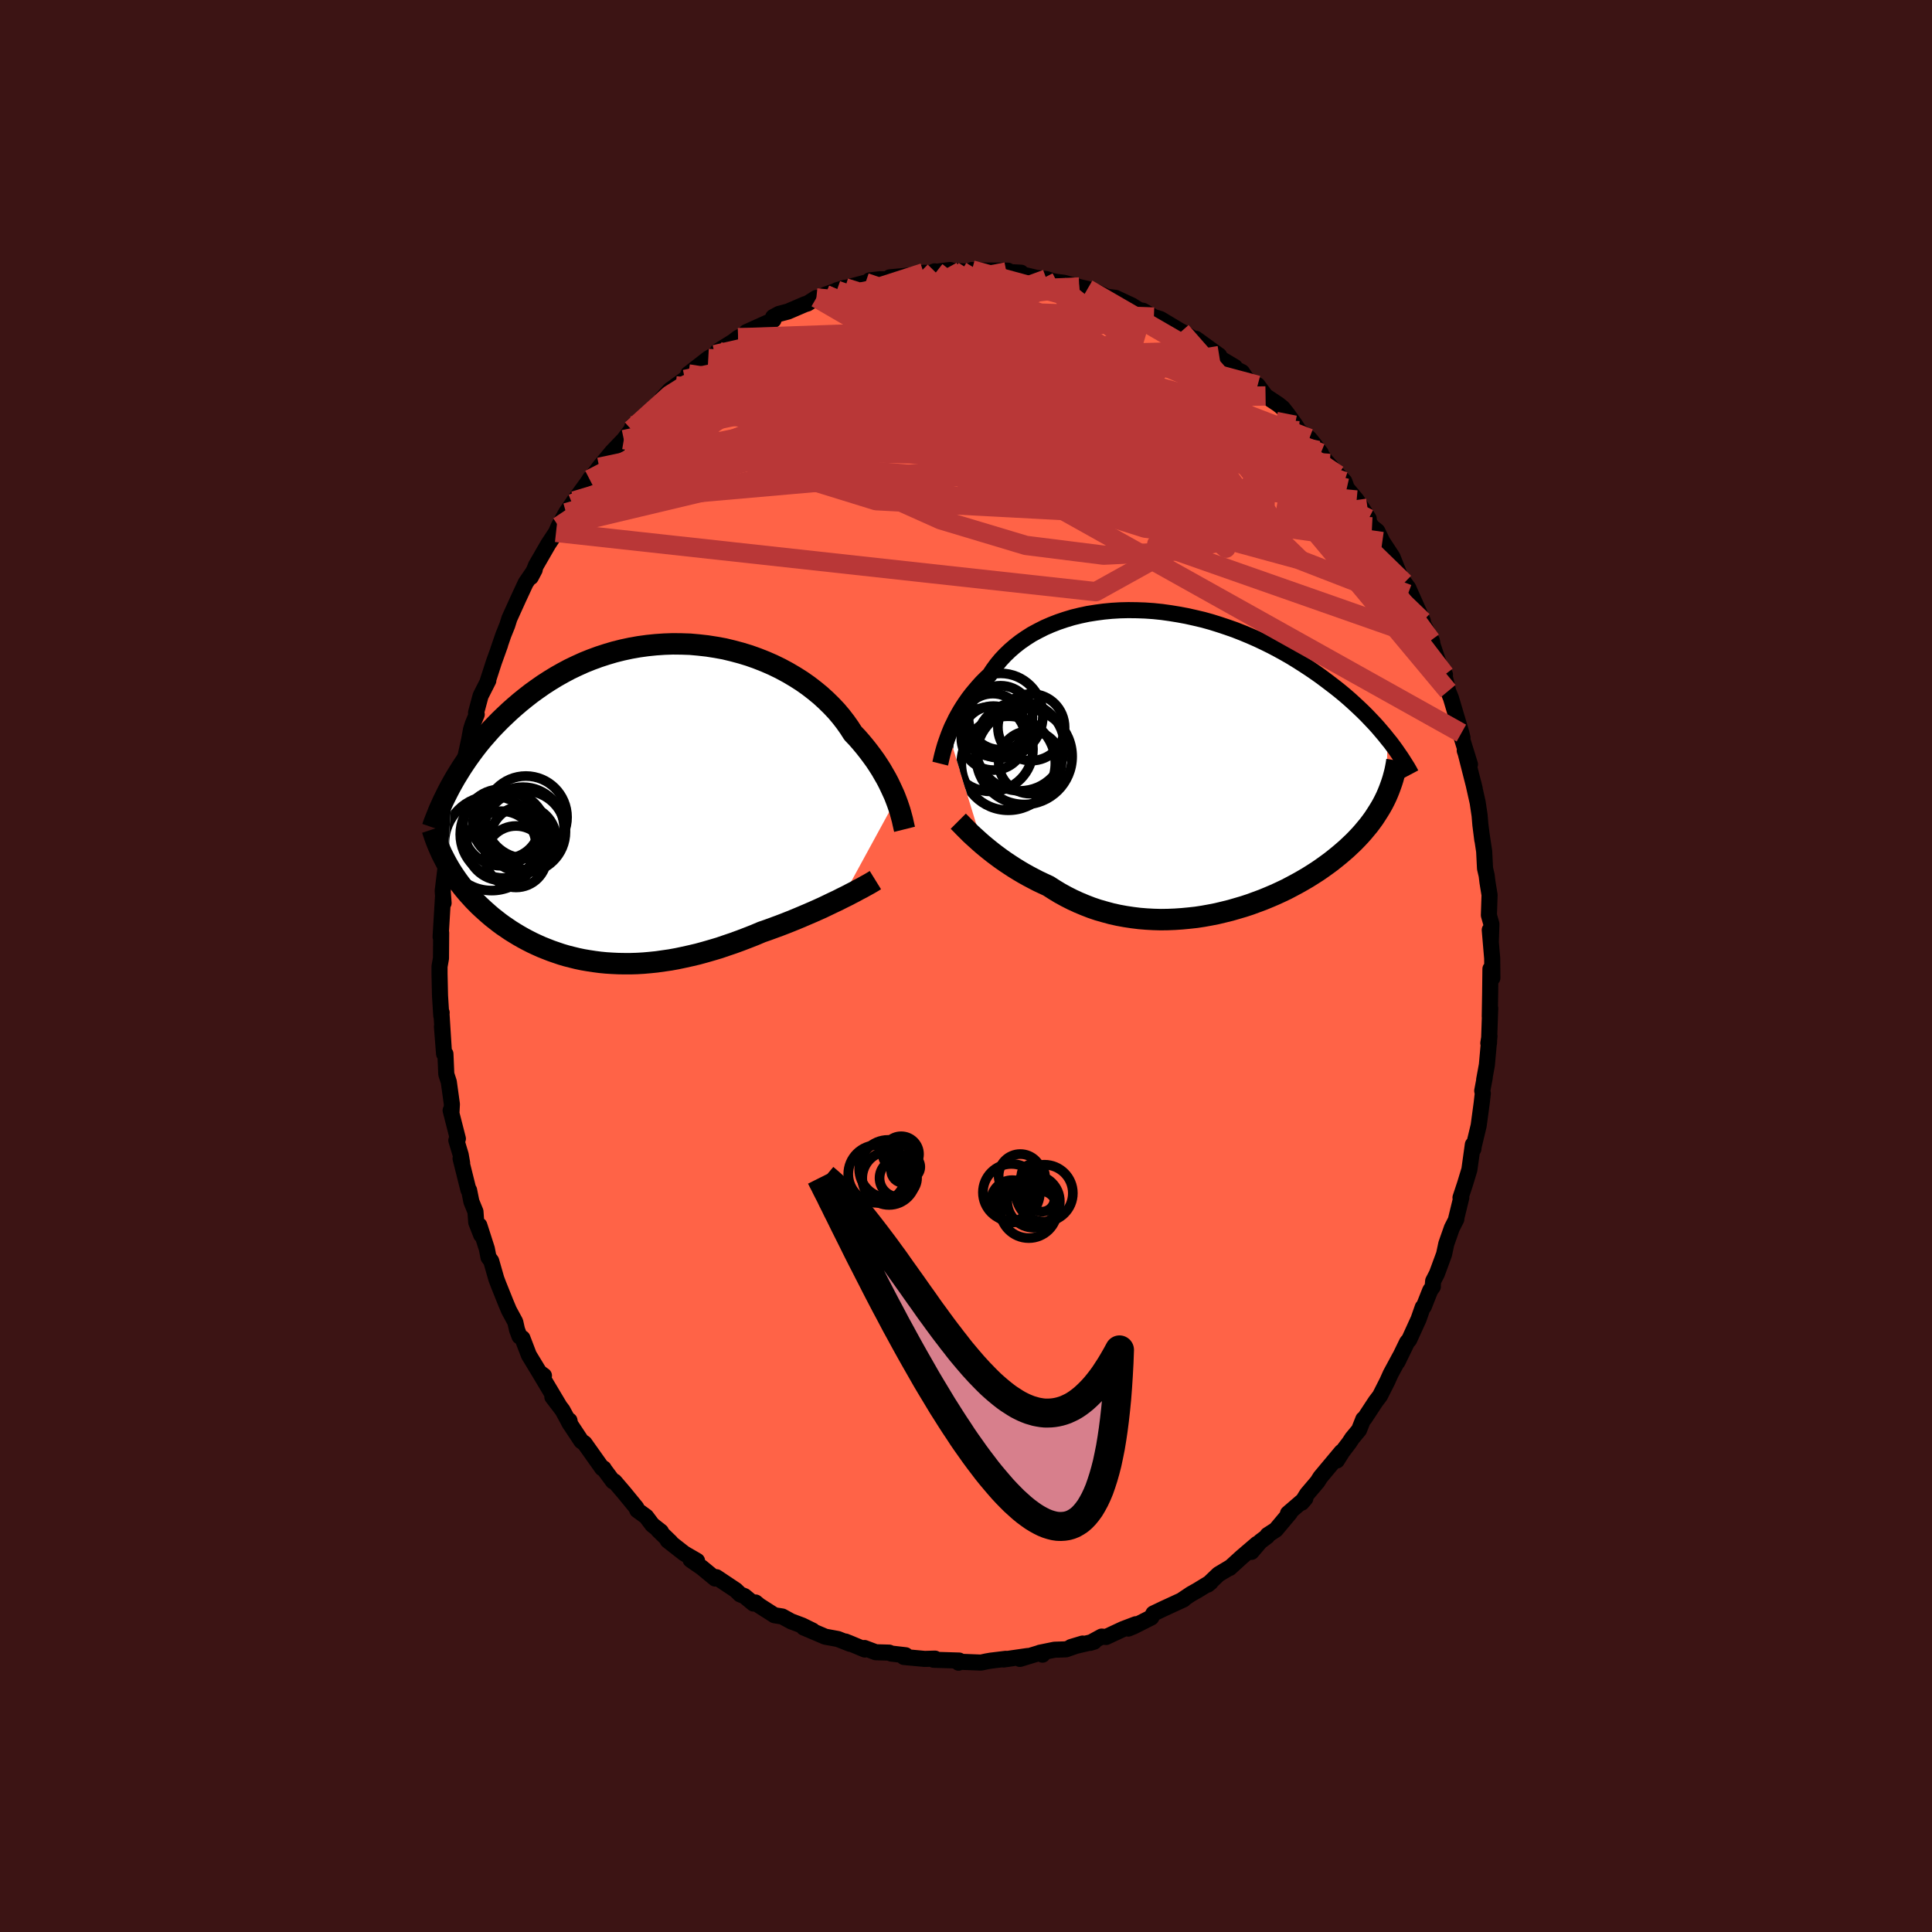 
  <svg viewBox="-100 -100 200 200" xmlns="http://www.w3.org/2000/svg" width="500" height="500" id="face-svg">
    <defs>
      <clipPath id="leftEyeClipPath">
        <polyline points="26.72,-0.34 26.56,-0.75 26.37,-1.17 26.17,-1.6 25.96,-2.04 25.72,-2.5 25.46,-2.95 25.19,-3.42 24.89,-3.89 24.58,-4.36 24.24,-4.83 23.88,-5.31 23.51,-5.78 23.11,-6.26 22.7,-6.73 22.26,-7.19 21.89,-7.77 21.48,-8.35 21.04,-8.92 20.56,-9.49 20.04,-10.04 19.49,-10.58 18.91,-11.11 18.29,-11.62 17.64,-12.12 16.97,-12.59 16.26,-13.04 15.53,-13.47 14.77,-13.88 13.99,-14.26 13.19,-14.61 12.38,-14.93 11.54,-15.23 10.69,-15.49 9.83,-15.72 8.96,-15.93 8.08,-16.09 7.19,-16.23 6.3,-16.33 5.41,-16.41 4.52,-16.44 3.62,-16.45 2.74,-16.42 1.86,-16.36 0.98,-16.27 0.11,-16.15 -0.74,-16 -1.58,-15.82 -2.42,-15.61 -3.23,-15.37 -4.03,-15.11 -4.82,-14.82 -5.59,-14.51 -6.34,-14.17 -7.07,-13.82 -7.78,-13.44 -8.47,-13.05 -9.14,-12.64 -9.79,-12.22 -10.42,-11.78 -11.03,-11.34 -11.62,-10.88 -12.19,-10.42 -12.74,-9.95 -13.27,-9.48 -13.78,-9 -14.27,-8.53 -14.75,-8.04 -15.21,-7.56 -15.65,-7.06 -16.08,-6.57 -16.49,-6.07 -16.88,-5.57 -17.25,-5.07 -17.61,-4.57 -17.95,-4.07 -18.28,-3.57 -18.59,-3.07 -18.89,-2.58 -19.17,-2.09 -19.75,6.34 -19.55,6.69 -19.34,7.04 -19.12,7.38 -18.89,7.72 -18.66,8.05 -18.41,8.39 -18.16,8.72 -17.89,9.05 -17.62,9.37 -17.33,9.69 -17.04,10.01 -16.74,10.32 -16.43,10.63 -16.11,10.93 -15.78,11.23 -15.44,11.53 -15.09,11.83 -14.72,12.12 -14.35,12.41 -13.97,12.69 -13.57,12.96 -13.16,13.24 -12.74,13.5 -12.31,13.76 -11.87,14.01 -11.42,14.25 -10.95,14.49 -10.48,14.71 -9.99,14.93 -9.49,15.13 -8.98,15.33 -8.46,15.51 -7.93,15.69 -7.39,15.85 -6.84,15.99 -6.27,16.13 -5.7,16.25 -5.11,16.35 -4.52,16.44 -3.91,16.52 -3.29,16.58 -2.67,16.62 -2.03,16.65 -1.39,16.66 -0.73,16.66 -0.07,16.64 0.6,16.6 1.28,16.54 1.96,16.47 2.66,16.37 3.36,16.27 4.07,16.14 4.78,15.99 5.5,15.83 6.22,15.66 6.95,15.46 7.68,15.25 8.42,15.03 9.15,14.78 9.89,14.53 10.63,14.26 11.36,13.98 12.1,13.69 12.83,13.38 13.44,13.17 14.04,12.95 14.64,12.73 15.24,12.5 15.82,12.27 16.41,12.03 16.98,11.79 17.54,11.55 18.1,11.31 18.64,11.07 19.17,10.83 19.69,10.58 20.19,10.34 20.68,10.11 21.15,9.87" />
      </clipPath>
      <clipPath id="rightEyeClipPath">
        <polyline points="-24.47,-2.9 -24.31,-3.3 -24.14,-3.7 -23.94,-4.1 -23.74,-4.52 -23.51,-4.94 -23.27,-5.36 -23.01,-5.78 -22.73,-6.2 -22.43,-6.63 -22.11,-7.05 -21.77,-7.46 -21.42,-7.87 -21.05,-8.28 -20.65,-8.68 -20.24,-9.07 -19.89,-9.6 -19.51,-10.12 -19.09,-10.63 -18.63,-11.12 -18.14,-11.59 -17.62,-12.04 -17.07,-12.47 -16.49,-12.87 -15.88,-13.26 -15.23,-13.61 -14.56,-13.95 -13.87,-14.25 -13.15,-14.53 -12.41,-14.78 -11.65,-15.01 -10.87,-15.2 -10.07,-15.37 -9.25,-15.5 -8.43,-15.61 -7.59,-15.69 -6.74,-15.74 -5.89,-15.76 -5.02,-15.75 -4.16,-15.72 -3.29,-15.66 -2.42,-15.57 -1.56,-15.45 -0.7,-15.31 0.16,-15.15 1.01,-14.96 1.86,-14.76 2.69,-14.53 3.52,-14.27 4.33,-14 5.13,-13.72 5.92,-13.41 6.69,-13.09 7.44,-12.76 8.18,-12.41 8.91,-12.05 9.61,-11.68 10.3,-11.3 10.96,-10.92 11.61,-10.52 12.24,-10.12 12.85,-9.72 13.44,-9.32 14.02,-8.91 14.57,-8.5 15.11,-8.09 15.63,-7.69 16.14,-7.28 16.63,-6.87 17.1,-6.46 17.55,-6.05 17.99,-5.64 18.42,-5.23 18.83,-4.82 19.22,-4.41 19.6,-4.01 19.96,-3.61 20.3,-3.21 20.64,-2.81 20.95,-2.42 20.81,3.57 20.63,3.94 20.44,4.31 20.23,4.68 20.01,5.04 19.78,5.4 19.54,5.77 19.28,6.13 19.01,6.49 18.72,6.84 18.42,7.2 18.11,7.55 17.78,7.9 17.44,8.25 17.08,8.59 16.72,8.93 16.33,9.27 15.93,9.61 15.51,9.95 15.08,10.29 14.63,10.62 14.17,10.95 13.69,11.28 13.19,11.6 12.68,11.92 12.15,12.23 11.6,12.54 11.04,12.84 10.47,13.14 9.88,13.42 9.27,13.7 8.66,13.96 8.03,14.22 7.38,14.46 6.73,14.7 6.06,14.92 5.38,15.12 4.69,15.32 4,15.49 3.29,15.66 2.58,15.8 1.86,15.93 1.14,16.04 0.41,16.12 -0.33,16.19 -1.06,16.24 -1.8,16.27 -2.54,16.28 -3.27,16.26 -4.01,16.22 -4.74,16.16 -5.47,16.07 -6.2,15.96 -6.91,15.83 -7.63,15.67 -8.33,15.48 -9.03,15.28 -9.71,15.05 -10.38,14.79 -11.05,14.51 -11.7,14.21 -12.33,13.89 -12.95,13.55 -13.56,13.18 -14.15,12.8 -14.69,12.55 -15.22,12.3 -15.74,12.03 -16.25,11.76 -16.75,11.48 -17.24,11.19 -17.71,10.9 -18.17,10.6 -18.62,10.3 -19.05,10 -19.47,9.69 -19.87,9.39 -20.26,9.08 -20.63,8.78 -20.99,8.48" />
      </clipPath>
      <filter id="fuzzy">
        <feTurbulence id="turbulence" baseFrequency="0.05" numOctaves="3" type="noise" result="noise" />
        <feDisplacementMap in="SourceGraphic" in2="noise" scale="2" />
      </filter>
      <linearGradient id="rainbowGradient" x1="0%" y1="0%" x2="100%" y2="0%">
        <stop offset="0%" style="stop-color: rgb(44, 34, 43); stop-opacity: 1" />
        <stop offset="50%" style="stop-color: rgb(154, 205, 50); stop-opacity: 1" />
        <stop offset="100%" style="stop-color: rgb(145, 85, 61); stop-opacity: 1" />
      </linearGradient>
    </defs>
    <rect x="-100" y="-100" width="100%" height="100%" fill="rgb(60, 20, 20)" />
    <polyline id="faceContour" points="54.49,1.24 54.29,0.3 54.26,2.85 54.22,5.22 54.27,4.39 54.26,4.53 54.14,7.98 54.07,7.99 54.19,7.25 53.92,10.25 53.64,11.77 53.7,11.55 53.44,12.92 53.5,13.19 53.38,14.23 53.07,16.53 52.56,18.65 52.52,18.95 52.47,18.49 52.11,21.08 51.66,22.56 51.19,23.98 51.27,23.99 50.74,26.16 50.76,26.21 50.3,27.11 49.72,28.76 49.49,29.84 48.75,31.85 48.36,32.61 48.31,33.2 48.33,33.19 48.05,33.59 47.39,35.26 47.28,35.33 46.85,36.56 45.88,38.69 45.66,38.94 44.67,40.98 44.92,40.44 43.96,42.22 43.61,43 42.85,44.5 42.4,45.09 41.26,46.83 41.13,46.91 40.69,48.02 39.97,48.89 39.67,49.35 38.96,50.28 38.39,51.19 38.87,50.3 36.69,52.91 36.38,53.4 35.31,54.66 34.75,55.56 35.13,55.12 33.33,56.67 33.53,56.62 32.07,58.36 31.22,58.91 31.18,59.04 30.46,59.58 29.55,60.65 30.13,59.82 28.53,61.19 27.29,62.32 27.31,62.27 26.14,62.97 25.02,64.04 25.32,63.8 23.93,64.65 23.29,65.01 22.26,65.7 22.53,65.57 20.47,66.52 19.4,67.03 19.18,67.44 17.36,68.36 16.8,68.59 17.58,68.14 16.26,68.64 14.5,69.46 14.04,69.42 12.85,70.07 13.27,69.94 10.87,70.5 12.07,70.14 10.35,70.74 9.16,70.78 7.64,71.09 7.92,71.29 7.68,71.09 5.58,71.73 6.38,71.43 3.9,71.79 4.13,71.72 2.57,71.91 2.11,71.99 1.56,72.11 -0.75,72.02 -0.77,72.12 -0.71,71.9 -3.35,71.82 -3.08,71.79 -3.21,71.7 -4.27,71.73 -6.43,71.53 -6.25,71.35 -7.73,71.18 -7.95,71.08 -9.34,71.04 -10.51,70.6 -10.47,70.76 -12.05,70.1 -12.48,69.93 -12,70.17 -13.26,69.67 -14.57,69.43 -16.8,68.48 -15.88,68.8 -16.96,68.27 -18.11,67.84 -19.02,67.34 -19.83,67.21 -21.41,66.2 -21.78,65.89 -22,66 -22.93,65.23 -23.38,65.05 -23.83,64.61 -25.84,63.27 -25.97,63.41 -27.34,62.28 -28.51,61.47 -27.84,61.58 -29.17,60.81 -30.88,59.47 -30.57,59.65 -31.87,58.39 -31.58,58.55 -32.47,57.85 -33.11,57 -34.03,56.33 -34.13,56.07 -35.39,54.53 -36.39,53.36 -36.54,53.35 -37.43,52.15 -37.51,52.01 -37.66,51.99 -39.49,49.41 -39.82,49.18 -41.09,47.26 -41.05,47.05 -40.97,47.46 -41.77,45.98 -42.82,44.61 -42.06,45.6 -44.17,42.06 -43.69,42.41 -44.14,42.11 -45.25,40.28 -45.92,38.53 -46.22,38.34 -46.48,37.65 -46.66,36.85 -47.31,35.65 -47.65,34.84 -48.42,32.92 -48.62,32.39 -49.15,30.54 -49.43,30.16 -49.6,29.28 -50.38,26.85 -50.19,27.84 -50.7,26.54 -50.78,25.43 -51.2,24.4 -51.44,23.21 -51.51,23.17 -52.32,19.93 -52.16,20.4 -52.31,19.54 -52.76,18.05 -52.6,17.88 -53.35,14.95 -53.27,15.25 -53.22,14.31 -53.54,12 -53.8,11.2 -53.89,9.1 -54.03,9.09 -54.25,6.27 -54.07,8.54 -54.3,4.9 -54.28,4.83 -54.32,5.14 -54.45,3.07 -54.5,0.81 -54.5,0.05 -54.35,-0.8 -54.35,-0.92 -54.33,-3.44 -54.39,-3.02 -54.14,-7.15 -54.08,-6.52 -54.17,-7.77 -53.88,-10.16 -53.73,-10.63 -53.69,-11.37 -53.78,-11.78 -53.39,-13.65 -53.26,-14.66 -53.06,-15.31 -52.95,-16.22 -52.71,-17.48 -52.48,-19.12 -52.45,-19.32 -52.15,-20.06 -51.99,-20.88 -51.43,-23.44 -51.24,-24.49 -51.06,-25.06 -50.65,-26.04 -50.72,-26.22 -50.25,-27.97 -49.45,-29.55 -49.55,-29.37 -48.88,-31.44 -48.23,-33.25 -48.45,-32.65 -47.89,-34.28 -47.49,-35.27 -47.27,-35.97 -46.35,-38 -45.58,-39.66 -44.65,-41.02 -45.05,-40.26 -44.64,-41.14 -44.53,-41.44 -43.25,-43.66 -42.49,-44.81 -42.44,-44.89 -42.17,-45.51 -41.4,-46.92 -40.76,-47.85 -40.56,-48.15 -39.19,-50.03 -38.9,-50.48 -38.96,-50.37 -38.37,-51.07 -37.96,-51.63 -36.63,-53.23 -35.42,-54.49 -34.68,-55.46 -34.64,-55.53 -34.5,-55.92 -33.01,-56.98 -33.09,-57.01 -31.27,-58.86 -31.48,-58.7 -30.64,-59.63 -29.09,-60.72 -30.05,-60.06 -28.14,-61.42 -28.74,-61.29 -26.68,-62.89 -26,-63.29 -25.6,-63.51 -25.69,-63.65 -24.13,-64.62 -23.59,-65.03 -21.69,-65.96 -22.73,-65.62 -19.93,-66.88 -19.96,-67.18 -19.37,-67.5 -18.43,-67.75 -16.66,-68.51 -16.41,-68.58 -15.49,-69.16 -14.94,-69.17 -14.55,-69.5 -12.52,-70.21 -13.37,-69.95 -10.4,-70.74 -10.92,-70.53 -9.85,-70.66 -9.99,-70.97 -8.93,-71.09 -8.13,-71.08 -7.89,-71.29 -5.85,-71.48 -4.39,-71.76 -3.65,-71.73 -3.25,-71.91 -3.06,-71.87 -1.65,-72.05 -1.3,-71.94 -0.49,-71.92 0.49,-71.86 0.62,-72.05 1.35,-72 4.34,-71.98 4.18,-71.85 5.7,-71.77 4.98,-71.79 7.27,-71.24 8.33,-71.11 8.92,-70.91 9.42,-70.81 10.12,-70.73 11.72,-70.29 11.25,-70.39 12.58,-70.09 13.62,-69.71 15.17,-69.02 14.57,-69.28 15.47,-69.17 17.15,-68.39 18.8,-67.35 17.82,-67.92 18.32,-67.83 19.45,-67.18 20.13,-66.97 22.3,-65.67 22.29,-65.69 23.79,-64.8 23.66,-64.81 23.8,-64.93 26.21,-63.19 26.35,-62.89 27.84,-62 27.76,-61.88 28.57,-61.48 29.02,-60.81 29.82,-60.07 30.19,-60.12 31.01,-59.01 32.32,-58.14 32.78,-57.77 33.26,-57.16 34.06,-56.05 34.47,-55.41 35.54,-54.62 35.82,-54.28 36.73,-53.1 36.45,-53.37 37.21,-52.32 38.51,-50.84 39.17,-50.16 39.42,-49.46 40.44,-48.24 41.02,-47.36 41.69,-46.3 41.46,-46.34 42.03,-45.46 42.58,-45.02 43.1,-43.94 44.15,-42.34 45.16,-39.79 45.38,-39.68 45.81,-39.09 45.77,-39.16 46.86,-36.71 47.29,-35.71 47.03,-36.05 48.27,-33.48 48.22,-33.69 48.14,-33.72 49.09,-30.88 49.58,-30.17 49.44,-30.47 49.91,-28.46 50.21,-27.72 50.22,-27.68 51.28,-24.11 51.4,-23.62 50.91,-24.94 52.17,-20.87 51.63,-22.3 51.73,-22.01 52.66,-18.36 52.52,-18.93 52.97,-16.92 53.17,-15.57 53.25,-14.61 53.45,-13.04 53.37,-13.66 53.64,-11.87 53.73,-10.1 53.9,-9.37 53.98,-8.7 54.2,-7.35 54.13,-5.26 54.39,-4.34 54.33,-2.54 54.22,-3.73 54.47,-0.8 54.49,1.24 54.29,0.3" fill="rgb(255, 99, 71)" stroke="black" stroke-width="1.667" stroke-linejoin="round" filter="url(#fuzzy)" />
    <g transform="translate(22.69 -21.08)">
      <polyline id="rightCountour" points="-24.47,-2.9 -24.31,-3.3 -24.14,-3.7 -23.94,-4.1 -23.74,-4.52 -23.51,-4.94 -23.27,-5.36 -23.01,-5.78 -22.73,-6.2 -22.43,-6.63 -22.11,-7.05 -21.77,-7.46 -21.42,-7.87 -21.05,-8.28 -20.65,-8.68 -20.24,-9.07 -19.89,-9.6 -19.51,-10.12 -19.09,-10.63 -18.63,-11.12 -18.14,-11.59 -17.62,-12.04 -17.07,-12.47 -16.49,-12.87 -15.88,-13.26 -15.23,-13.61 -14.56,-13.95 -13.87,-14.25 -13.15,-14.53 -12.41,-14.78 -11.65,-15.01 -10.87,-15.2 -10.07,-15.37 -9.25,-15.5 -8.43,-15.61 -7.59,-15.69 -6.74,-15.74 -5.89,-15.76 -5.02,-15.75 -4.16,-15.72 -3.29,-15.66 -2.42,-15.57 -1.56,-15.45 -0.7,-15.31 0.16,-15.15 1.01,-14.96 1.86,-14.76 2.69,-14.53 3.52,-14.27 4.33,-14 5.13,-13.72 5.92,-13.41 6.69,-13.09 7.44,-12.76 8.18,-12.41 8.91,-12.05 9.61,-11.68 10.3,-11.3 10.96,-10.92 11.61,-10.52 12.24,-10.12 12.85,-9.72 13.44,-9.32 14.02,-8.91 14.57,-8.5 15.11,-8.09 15.63,-7.69 16.14,-7.28 16.63,-6.87 17.1,-6.46 17.55,-6.05 17.99,-5.64 18.42,-5.23 18.83,-4.82 19.22,-4.41 19.6,-4.01 19.96,-3.61 20.3,-3.21 20.64,-2.81 20.95,-2.42 20.81,3.57 20.63,3.94 20.44,4.31 20.23,4.68 20.01,5.04 19.78,5.4 19.54,5.77 19.28,6.13 19.01,6.49 18.72,6.84 18.42,7.2 18.11,7.55 17.78,7.9 17.44,8.25 17.08,8.59 16.72,8.93 16.33,9.27 15.93,9.61 15.51,9.95 15.08,10.29 14.63,10.62 14.17,10.95 13.69,11.28 13.19,11.6 12.68,11.92 12.15,12.23 11.6,12.54 11.04,12.84 10.47,13.14 9.88,13.42 9.27,13.7 8.66,13.96 8.03,14.22 7.38,14.46 6.73,14.7 6.06,14.92 5.38,15.12 4.69,15.32 4,15.49 3.29,15.66 2.58,15.8 1.86,15.93 1.14,16.04 0.41,16.12 -0.33,16.19 -1.06,16.24 -1.8,16.27 -2.54,16.28 -3.27,16.26 -4.01,16.22 -4.74,16.16 -5.47,16.07 -6.2,15.96 -6.91,15.83 -7.63,15.67 -8.33,15.48 -9.03,15.28 -9.71,15.05 -10.38,14.79 -11.05,14.51 -11.7,14.21 -12.33,13.89 -12.95,13.55 -13.56,13.18 -14.15,12.8 -14.69,12.55 -15.22,12.3 -15.74,12.03 -16.25,11.76 -16.75,11.48 -17.24,11.19 -17.71,10.9 -18.17,10.6 -18.62,10.3 -19.05,10 -19.47,9.69 -19.87,9.39 -20.26,9.08 -20.63,8.78 -20.99,8.48" fill="white" stroke="white" stroke-width="0" stroke-linejoin="round" filter="url(#fuzzy)" />
    </g>
    <g transform="translate(-33.97 -16.9)">
      <polyline id="leftCountour" points="26.72,-0.34 26.56,-0.75 26.37,-1.17 26.17,-1.6 25.96,-2.04 25.72,-2.5 25.46,-2.95 25.19,-3.42 24.89,-3.89 24.58,-4.36 24.24,-4.83 23.88,-5.31 23.51,-5.78 23.11,-6.26 22.7,-6.73 22.26,-7.19 21.89,-7.77 21.48,-8.35 21.04,-8.92 20.56,-9.49 20.04,-10.04 19.49,-10.58 18.91,-11.11 18.29,-11.62 17.64,-12.12 16.97,-12.59 16.26,-13.04 15.53,-13.47 14.77,-13.88 13.99,-14.26 13.19,-14.61 12.38,-14.93 11.54,-15.23 10.69,-15.49 9.83,-15.72 8.96,-15.93 8.08,-16.09 7.19,-16.23 6.3,-16.33 5.41,-16.41 4.52,-16.44 3.62,-16.45 2.74,-16.42 1.86,-16.36 0.98,-16.27 0.11,-16.15 -0.74,-16 -1.58,-15.82 -2.42,-15.61 -3.23,-15.37 -4.03,-15.11 -4.82,-14.82 -5.59,-14.51 -6.34,-14.17 -7.07,-13.82 -7.78,-13.44 -8.47,-13.05 -9.14,-12.64 -9.79,-12.22 -10.42,-11.78 -11.03,-11.34 -11.62,-10.88 -12.19,-10.42 -12.74,-9.95 -13.27,-9.48 -13.78,-9 -14.27,-8.53 -14.75,-8.04 -15.21,-7.56 -15.65,-7.06 -16.08,-6.57 -16.49,-6.07 -16.88,-5.57 -17.25,-5.07 -17.61,-4.57 -17.95,-4.07 -18.28,-3.57 -18.59,-3.07 -18.89,-2.58 -19.17,-2.09 -19.75,6.34 -19.55,6.69 -19.34,7.04 -19.12,7.38 -18.89,7.72 -18.66,8.05 -18.41,8.39 -18.16,8.72 -17.89,9.05 -17.62,9.37 -17.33,9.69 -17.04,10.01 -16.74,10.32 -16.43,10.63 -16.11,10.93 -15.78,11.23 -15.44,11.53 -15.09,11.83 -14.72,12.12 -14.35,12.41 -13.97,12.69 -13.57,12.96 -13.16,13.24 -12.74,13.5 -12.31,13.76 -11.87,14.01 -11.42,14.25 -10.95,14.49 -10.48,14.71 -9.99,14.93 -9.49,15.13 -8.98,15.33 -8.46,15.51 -7.93,15.69 -7.39,15.85 -6.84,15.99 -6.27,16.13 -5.7,16.25 -5.11,16.35 -4.52,16.44 -3.91,16.52 -3.29,16.58 -2.67,16.62 -2.03,16.65 -1.39,16.66 -0.73,16.66 -0.07,16.64 0.6,16.6 1.28,16.54 1.96,16.47 2.66,16.37 3.36,16.27 4.07,16.14 4.78,15.99 5.5,15.83 6.22,15.66 6.95,15.46 7.68,15.25 8.42,15.03 9.15,14.78 9.89,14.53 10.63,14.26 11.36,13.98 12.1,13.69 12.83,13.38 13.44,13.17 14.04,12.95 14.64,12.73 15.24,12.5 15.82,12.27 16.41,12.03 16.98,11.79 17.54,11.55 18.1,11.31 18.64,11.07 19.17,10.83 19.69,10.58 20.19,10.34 20.68,10.11 21.15,9.87" fill="white" stroke="white" stroke-width="0" stroke-linejoin="round" filter="url(#fuzzy)" />
    </g>
    <g transform="translate(22.69 -21.08)">
      <polyline id="rightUpper" points="-25.36,0.13 -25.31,-0.07 -25.26,-0.3 -25.2,-0.56 -25.13,-0.84 -25.05,-1.14 -24.96,-1.46 -24.86,-1.8 -24.74,-2.15 -24.61,-2.52 -24.47,-2.9 -24.31,-3.3 -24.14,-3.7 -23.94,-4.1 -23.74,-4.52 -23.51,-4.94 -23.27,-5.36 -23.01,-5.78 -22.73,-6.2 -22.43,-6.63 -22.11,-7.05 -21.77,-7.46 -21.42,-7.87 -21.05,-8.28 -20.65,-8.68 -20.24,-9.07 -19.89,-9.6 -19.51,-10.12 -19.09,-10.63 -18.63,-11.12 -18.14,-11.59 -17.62,-12.04 -17.07,-12.47 -16.49,-12.87 -15.88,-13.26 -15.23,-13.61 -14.56,-13.95 -13.87,-14.25 -13.15,-14.53 -12.41,-14.78 -11.65,-15.01 -10.87,-15.2 -10.07,-15.37 -9.25,-15.5 -8.43,-15.61 -7.59,-15.69 -6.74,-15.74 -5.89,-15.76 -5.02,-15.75 -4.16,-15.72 -3.29,-15.66 -2.42,-15.57 -1.56,-15.45 -0.7,-15.31 0.16,-15.15 1.01,-14.96 1.86,-14.76 2.69,-14.53 3.52,-14.27 4.33,-14 5.13,-13.72 5.92,-13.41 6.69,-13.09 7.44,-12.76 8.18,-12.41 8.91,-12.05 9.61,-11.68 10.3,-11.3 10.96,-10.92 11.61,-10.52 12.24,-10.12 12.85,-9.72 13.44,-9.32 14.02,-8.91 14.57,-8.5 15.11,-8.09 15.63,-7.69 16.14,-7.28 16.63,-6.87 17.1,-6.46 17.55,-6.05 17.99,-5.64 18.42,-5.23 18.83,-4.82 19.22,-4.41 19.6,-4.01 19.96,-3.61 20.3,-3.21 20.64,-2.81 20.95,-2.42 21.26,-2.04 21.55,-1.65 21.82,-1.28 22.08,-0.9 22.33,-0.54 22.57,-0.17 22.79,0.18 23.01,0.53 23.21,0.88 23.39,1.22" fill="none" stroke="black" stroke-width="1.667" stroke-linejoin="round" filter="url(#fuzzy)" />
      <polyline id="rightLower" points="-23.49,6.09 -23.33,6.25 -23.15,6.43 -22.95,6.64 -22.73,6.86 -22.49,7.1 -22.23,7.36 -21.94,7.63 -21.64,7.9 -21.32,8.19 -20.99,8.48 -20.63,8.78 -20.26,9.08 -19.87,9.39 -19.47,9.69 -19.05,10 -18.62,10.3 -18.17,10.6 -17.71,10.9 -17.24,11.19 -16.75,11.48 -16.25,11.76 -15.74,12.03 -15.22,12.3 -14.69,12.55 -14.15,12.8 -13.56,13.18 -12.95,13.55 -12.33,13.89 -11.7,14.21 -11.05,14.51 -10.38,14.79 -9.71,15.05 -9.03,15.28 -8.33,15.48 -7.63,15.67 -6.91,15.83 -6.2,15.96 -5.47,16.07 -4.74,16.16 -4.01,16.22 -3.27,16.26 -2.54,16.28 -1.8,16.27 -1.06,16.24 -0.33,16.19 0.41,16.12 1.14,16.04 1.86,15.93 2.58,15.8 3.29,15.66 4,15.49 4.69,15.32 5.38,15.12 6.06,14.92 6.73,14.7 7.38,14.46 8.03,14.22 8.66,13.96 9.27,13.7 9.88,13.42 10.47,13.14 11.04,12.84 11.6,12.54 12.15,12.23 12.68,11.92 13.19,11.6 13.69,11.28 14.17,10.95 14.63,10.62 15.08,10.29 15.51,9.95 15.93,9.61 16.33,9.27 16.72,8.93 17.08,8.59 17.44,8.25 17.78,7.9 18.11,7.55 18.42,7.2 18.72,6.84 19.01,6.49 19.28,6.13 19.54,5.77 19.78,5.4 20.01,5.04 20.23,4.68 20.44,4.31 20.63,3.94 20.81,3.57 20.97,3.2 21.12,2.83 21.26,2.45 21.39,2.08 21.51,1.7 21.61,1.33 21.71,0.95 21.79,0.57 21.86,0.19 21.92,-0.19" fill="none" stroke="black" stroke-width="2.222" stroke-linejoin="round" filter="url(#fuzzy)" />
      <circle r="3.256" cx="-16.049" cy="-0.013" stroke="black" fill="none" stroke-width="1.0" filter="url(#fuzzy)" clip-path="url(#rightEyeClipPath)" /><circle r="3.244" cx="-19.914" cy="-3.873" stroke="black" fill="none" stroke-width="1.0" filter="url(#fuzzy)" clip-path="url(#rightEyeClipPath)" /><circle r="3.454" cx="-15.934" cy="-3.628" stroke="black" fill="none" stroke-width="1.0" filter="url(#fuzzy)" clip-path="url(#rightEyeClipPath)" /><circle r="4.38" cx="-19.109" cy="-4.833" stroke="black" fill="none" stroke-width="1.0" filter="url(#fuzzy)" clip-path="url(#rightEyeClipPath)" /><circle r="3.314" cx="-19.864" cy="-2.513" stroke="black" fill="none" stroke-width="1.0" filter="url(#fuzzy)" clip-path="url(#rightEyeClipPath)" /><circle r="4.608" cx="-17.099" cy="-1.658" stroke="black" fill="none" stroke-width="1.0" filter="url(#fuzzy)" clip-path="url(#rightEyeClipPath)" /><circle r="4.968" cx="-16.669" cy="-0.608" stroke="black" fill="none" stroke-width="1.0" filter="url(#fuzzy)" clip-path="url(#rightEyeClipPath)" /><circle r="3.312" cx="-19.119" cy="-4.623" stroke="black" fill="none" stroke-width="1.0" filter="url(#fuzzy)" clip-path="url(#rightEyeClipPath)" /><circle r="4.374" cx="-20.129" cy="-1.363" stroke="black" fill="none" stroke-width="1.0" filter="url(#fuzzy)" clip-path="url(#rightEyeClipPath)" /><circle r="4.868" cx="-18.309" cy="0.092" stroke="black" fill="none" stroke-width="1.0" filter="url(#fuzzy)" clip-path="url(#rightEyeClipPath)" />
      </g>
    <g transform="translate(-33.97 -16.9)">
      <polyline id="leftUpper" points="27.61,2.75 27.56,2.55 27.51,2.32 27.45,2.06 27.39,1.78 27.31,1.48 27.22,1.15 27.12,0.8 27,0.44 26.87,0.06 26.72,-0.34 26.56,-0.75 26.37,-1.17 26.17,-1.6 25.96,-2.04 25.72,-2.5 25.46,-2.95 25.19,-3.42 24.89,-3.89 24.58,-4.36 24.24,-4.83 23.88,-5.31 23.51,-5.78 23.11,-6.26 22.7,-6.73 22.26,-7.19 21.89,-7.77 21.48,-8.35 21.04,-8.92 20.56,-9.49 20.04,-10.04 19.49,-10.58 18.91,-11.11 18.29,-11.62 17.64,-12.12 16.97,-12.59 16.26,-13.04 15.53,-13.47 14.77,-13.88 13.99,-14.26 13.19,-14.61 12.38,-14.93 11.54,-15.23 10.69,-15.49 9.83,-15.72 8.96,-15.93 8.08,-16.09 7.19,-16.23 6.3,-16.33 5.41,-16.41 4.52,-16.44 3.62,-16.45 2.74,-16.42 1.86,-16.36 0.98,-16.27 0.11,-16.15 -0.74,-16 -1.58,-15.82 -2.42,-15.61 -3.23,-15.37 -4.03,-15.11 -4.82,-14.82 -5.59,-14.51 -6.34,-14.17 -7.07,-13.82 -7.78,-13.44 -8.47,-13.05 -9.14,-12.64 -9.79,-12.22 -10.42,-11.78 -11.03,-11.34 -11.62,-10.88 -12.19,-10.42 -12.74,-9.95 -13.27,-9.48 -13.78,-9 -14.27,-8.53 -14.75,-8.04 -15.21,-7.56 -15.65,-7.06 -16.08,-6.57 -16.49,-6.07 -16.88,-5.57 -17.25,-5.07 -17.61,-4.57 -17.95,-4.07 -18.28,-3.57 -18.59,-3.07 -18.89,-2.58 -19.17,-2.09 -19.44,-1.6 -19.69,-1.12 -19.93,-0.64 -20.16,-0.17 -20.37,0.3 -20.58,0.76 -20.76,1.22 -20.94,1.67 -21.11,2.11 -21.26,2.55" fill="none" stroke="black" stroke-width="2.222" stroke-linejoin="round" filter="url(#fuzzy)" />
      <polyline id="leftLower" points="24.59,8.01 24.38,8.14 24.13,8.29 23.85,8.45 23.54,8.62 23.2,8.81 22.83,9 22.45,9.21 22.04,9.42 21.6,9.65 21.15,9.87 20.68,10.11 20.19,10.34 19.69,10.58 19.17,10.83 18.64,11.07 18.1,11.31 17.54,11.55 16.98,11.79 16.41,12.03 15.82,12.27 15.24,12.5 14.64,12.73 14.04,12.95 13.44,13.17 12.83,13.38 12.1,13.69 11.36,13.98 10.63,14.26 9.89,14.53 9.15,14.78 8.42,15.03 7.68,15.25 6.95,15.46 6.22,15.66 5.5,15.83 4.78,15.99 4.07,16.14 3.36,16.27 2.66,16.37 1.96,16.47 1.28,16.54 0.6,16.6 -0.07,16.64 -0.73,16.66 -1.39,16.66 -2.03,16.65 -2.67,16.62 -3.29,16.58 -3.91,16.52 -4.52,16.44 -5.11,16.35 -5.7,16.25 -6.27,16.13 -6.84,15.99 -7.39,15.85 -7.93,15.69 -8.46,15.51 -8.98,15.33 -9.49,15.13 -9.99,14.93 -10.48,14.71 -10.95,14.49 -11.42,14.25 -11.87,14.01 -12.31,13.76 -12.74,13.5 -13.16,13.24 -13.57,12.96 -13.97,12.69 -14.35,12.41 -14.72,12.12 -15.09,11.83 -15.44,11.53 -15.78,11.23 -16.11,10.93 -16.43,10.63 -16.74,10.32 -17.04,10.01 -17.33,9.69 -17.62,9.37 -17.89,9.05 -18.16,8.72 -18.41,8.39 -18.66,8.05 -18.89,7.72 -19.12,7.38 -19.34,7.04 -19.55,6.69 -19.75,6.34 -19.94,5.99 -20.12,5.64 -20.3,5.29 -20.46,4.93 -20.62,4.57 -20.77,4.21 -20.91,3.85 -21.04,3.49 -21.16,3.12 -21.28,2.76" fill="none" stroke="black" stroke-width="2.222" stroke-linejoin="round" filter="url(#fuzzy)" />
      <circle r="3.466" cx="-13.629" cy="2.286" stroke="black" fill="none" stroke-width="1.0" filter="url(#fuzzy)" clip-path="url(#leftEyeClipPath)" /><circle r="4.232" cx="-11.724" cy="3.006" stroke="black" fill="none" stroke-width="1.0" filter="url(#fuzzy)" clip-path="url(#leftEyeClipPath)" /><circle r="3.412" cx="-11.874" cy="3.746" stroke="black" fill="none" stroke-width="1.0" filter="url(#fuzzy)" clip-path="url(#leftEyeClipPath)" /><circle r="4.522" cx="-13.864" cy="3.271" stroke="black" fill="none" stroke-width="1.0" filter="url(#fuzzy)" clip-path="url(#leftEyeClipPath)" /><circle r="4.262" cx="-11.589" cy="1.496" stroke="black" fill="none" stroke-width="1.0" filter="url(#fuzzy)" clip-path="url(#leftEyeClipPath)" /><circle r="3.586" cx="-14.119" cy="4.456" stroke="black" fill="none" stroke-width="1.0" filter="url(#fuzzy)" clip-path="url(#leftEyeClipPath)" /><circle r="4.896" cx="-15.129" cy="4.196" stroke="black" fill="none" stroke-width="1.0" filter="url(#fuzzy)" clip-path="url(#leftEyeClipPath)" /><circle r="3.182" cx="-12.609" cy="5.586" stroke="black" fill="none" stroke-width="1.0" filter="url(#fuzzy)" clip-path="url(#leftEyeClipPath)" /><circle r="3.968" cx="-14.149" cy="2.561" stroke="black" fill="none" stroke-width="1.0" filter="url(#fuzzy)" clip-path="url(#leftEyeClipPath)" /><circle r="4.262" cx="-11.899" cy="2.646" stroke="black" fill="none" stroke-width="1.0" filter="url(#fuzzy)" clip-path="url(#leftEyeClipPath)" />
    </g>
    <g id="hairs">
      <polyline points="-42.17,-45.51 -17.93,-61.64 -2.21,-65.63 8.58,-64.6 14.55,-63.15 16.37,-62.74 14.96,-63.11 11.33,-63.56 7.25,-63.42 5.28,-62.07 7.18,-59.24 12.02,-55.44 16.19,-51.94 16.16,-50.54 14.23,-53.06 36.45,-53.37" fill="none" stroke="rgb(185, 55, 55)" stroke-width="2" stroke-linejoin="round" filter="url(#fuzzy)" /><polyline points="-9.99,-70.97 -6.56,-54.23 11.82,-49.02 23.52,-48.62 29.06,-47.47 29.54,-45.45 25.4,-44.45 18.52,-45.33 12.06,-47.37 8.61,-49.28 8.65,-50.33 10.66,-50.68 12.56,-51.01 13.23,-51.78 13.05,-52.89 13.17,-53.92 14.17,-54.69 15.49,-55.37 16.09,-56.11 15.73,-56.79 13.91,-58.05 5.7,-63.15 -13.37,-69.95" fill="none" stroke="rgb(185, 55, 55)" stroke-width="2" stroke-linejoin="round" filter="url(#fuzzy)" /><polyline points="18.32,-67.83 15.49,-58.27 27.13,-47.24 32.35,-44.13 32.02,-45.58 30.95,-47.4 30.97,-48.33 30.84,-49.42 28.82,-51.92 24.65,-55.82 19.69,-60.01 15.52,-63.27 12.48,-65.21 9.39,-66.15 5.41,-66.49 3.46,-65.97 11.88,-63.19 36.73,-53.1" fill="none" stroke="rgb(185, 55, 55)" stroke-width="2" stroke-linejoin="round" filter="url(#fuzzy)" /><polyline points="-40.76,-47.85 -6.67,-61.54 3.81,-64.31 7.06,-60.51 9.25,-54.21 9.51,-49.32 7.02,-47.62 3.61,-48.54 1.82,-50.61 2.46,-52.69 4.1,-54.41 4.52,-55.89 2.61,-57.22 -0.71,-58.23 -3.16,-58.44 -2.53,-57.33 1.74,-54.77 7.71,-51.46 11.52,-48.86 10.47,-48.39 4.68,-51.21 -25.69,-63.65" fill="none" stroke="rgb(185, 55, 55)" stroke-width="2" stroke-linejoin="round" filter="url(#fuzzy)" /><polyline points="-10.4,-70.74 10.89,-63.57 8.43,-64 4.82,-64.22 4.36,-62.7 4.57,-60.24 2.92,-58.28 -0.83,-57.68 -4.76,-58.23 -6,-59.17 -2.34,-59.78 6.3,-59.47 17.24,-57.88 25.92,-55.22 27.09,-53.07 13.47,-54.77 -28.74,-61.29" fill="none" stroke="rgb(185, 55, 55)" stroke-width="2" stroke-linejoin="round" filter="url(#fuzzy)" /><polyline points="-35.42,-54.49 5.01,-47.59 3.82,-55.77 -2.73,-61.15 -3.52,-61.49 2.55,-58.68 12.06,-54.93 20.35,-51.75 23.75,-49.9 20.48,-49.83 11.17,-51.84 -0.55,-55.81 -8.47,-61 -7.43,-66.15 -0.06,-69.98 -1.65,-72.05" fill="none" stroke="rgb(185, 55, 55)" stroke-width="2" stroke-linejoin="round" filter="url(#fuzzy)" /><polyline points="-14.55,-69.5 -9.07,-67.18 1.67,-60.2 8.1,-55.52 5.53,-54.65 -1.42,-55.68 -5.84,-56.71 -4.22,-56.9 2.18,-56.27 9.32,-55.39 13.64,-55.04 14.39,-55.45 13.31,-55.97 12.02,-55.61 9.37,-54.15 -0.12,-51.42 -40.76,-47.85" fill="none" stroke="rgb(185, 55, 55)" stroke-width="2" stroke-linejoin="round" filter="url(#fuzzy)" /><polyline points="47.29,-35.71 31.16,-51.23 23.17,-55.73 17.74,-58.21 16.7,-58.39 17.8,-57.17 17.51,-56.14 14.23,-56.14 8.62,-57.15 2.57,-58.76 -1.88,-60.44 -3.2,-61.64 -0.85,-61.8 4.32,-60.59 10.11,-58.25 13.73,-55.57 13.36,-53.23 9.35,-51.09 3.79,-49.07 0.25,-50.89 23.8,-64.93" fill="none" stroke="rgb(185, 55, 55)" stroke-width="2" stroke-linejoin="round" filter="url(#fuzzy)" /><polyline points="22.29,-65.69 28.45,-58.66 21.96,-61.48 15.63,-64.15 12.44,-64.04 10.55,-61.8 8.89,-58.81 8.51,-55.94 10.35,-53.62 13.46,-52.18 15.66,-51.93 15.96,-52.87 15.91,-54.52 18.11,-56.11 23.38,-56.55 30.09,-54.47 36.48,-49.94 36.73,-53.1" fill="none" stroke="rgb(185, 55, 55)" stroke-width="2" stroke-linejoin="round" filter="url(#fuzzy)" /><polyline points="-42.17,-45.51 -5.07,-54.35 14.76,-54.67 20.7,-56.27 19.46,-57.98 15.09,-58.76 10.07,-58.65 6.25,-58.14 4.5,-57.75 4.34,-57.89 4.48,-58.8 3.83,-60.3 1.88,-61.8 -1.41,-62.58 -5.53,-62.17 -8.51,-60.96 -6.79,-60.3 2.01,-61.75 14.75,-64.25 30.19,-60.12" fill="none" stroke="rgb(185, 55, 55)" stroke-width="2" stroke-linejoin="round" filter="url(#fuzzy)" /><polyline points="14.57,-69.28 -4.51,-62.15 3.66,-61.75 11.71,-61.47 13.02,-61.23 8.89,-61.17 3.03,-61.08 -1.21,-60.86 -2.32,-60.56 -0.96,-60.39 0.96,-60.62 1.72,-61.41 0.73,-62.67 -1.25,-64.02 -2.74,-64.87 -2.26,-64.65 1.04,-63.1 6.71,-60.72 12.43,-58.84 14.42,-58.99 10.8,-60.82 9.44,-59.94 39.17,-50.16" fill="none" stroke="rgb(185, 55, 55)" stroke-width="2" stroke-linejoin="round" filter="url(#fuzzy)" /><polyline points="-33.09,-57.01 -25.65,-53.59 -3.77,-52.95 13.05,-52.66 19.69,-53.34 18.97,-53.56 15.14,-52.54 10.69,-51.06 6.12,-50.4 1.88,-50.75 0.38,-50.96 5.44,-49.65 18.41,-46.45 34.38,-42.1 44.55,-38.16 45.16,-39.79" fill="none" stroke="rgb(185, 55, 55)" stroke-width="2" stroke-linejoin="round" filter="url(#fuzzy)" /><polyline points="38.51,-50.84 22.14,-61.78 20.19,-61.99 18.01,-59.18 11.83,-57.39 3.99,-57.56 -1.84,-58.88 -4.31,-60.35 -4.51,-61.31 -3.57,-61.38 -1.07,-60.43 4.06,-59.04 11.01,-58.66 16.22,-60.79 16.18,-65.17 11.19,-69.17 0.62,-72.05" fill="none" stroke="rgb(185, 55, 55)" stroke-width="2" stroke-linejoin="round" filter="url(#fuzzy)" /><polyline points="41.69,-46.3 24.63,-54.82 10.96,-61.74 5.95,-66.1 4.02,-68.12 2.32,-68.32 1.24,-67.22 2.14,-65.34 5.63,-63.07 11.05,-60.62 16.48,-58.2 19.27,-56.21 17.3,-55.11 10.98,-55.21 4.81,-56.33 5.48,-57.82 12.02,-60.08 -3.06,-71.87" fill="none" stroke="rgb(185, 55, 55)" stroke-width="2" stroke-linejoin="round" filter="url(#fuzzy)" /><polyline points="43.1,-43.94 3.81,-49.44 5.98,-54.1 11.71,-57.46 12.47,-60.2 9.35,-61.71 5.26,-61.83 2.72,-61.15 2.87,-60.5 5.07,-60.51 7.71,-61.26 9.61,-62.24 10.7,-62.67 11.34,-62.09 11.46,-60.86 10.68,-59.93 8.09,-59.65 -2.78,-57.85 -41.4,-46.92" fill="none" stroke="rgb(185, 55, 55)" stroke-width="2" stroke-linejoin="round" filter="url(#fuzzy)" /><polyline points="-34.64,-55.53 -30.69,-59.1 -28.93,-60.21 -26.78,-60.98 -24.15,-61.64 -21.4,-62.27 -19.07,-62.8 -17.16,-63.16 -15.07,-63.41 -12,-63.61 -7.72,-63.67 -2.53,-63.47 3.04,-63.01 8.55,-62.57 13.3,-62.56 15.62,-63.29 12.9,-64.66 2.79,-65.52 -14.99,-62.72 -38.96,-50.37" fill="none" stroke="rgb(185, 55, 55)" stroke-width="2" stroke-linejoin="round" filter="url(#fuzzy)" /><polyline points="34.47,-55.41 -6.57,-57.89 -15.48,-61.42 -11.87,-62.86 -3.83,-61.64 4.91,-59.02 12.13,-56.69 16.54,-55.71 17.99,-56.22 17.26,-57.66 15.61,-59.26 14.17,-60.51 13.51,-61.28 13.6,-61.74 14.12,-62.07 14.79,-62.27 15.52,-62.18 16.03,-61.68 15.61,-60.67 13.56,-58.84 10.72,-55.85 11.32,-52.22 22.82,-49.85 40.44,-48.24" fill="none" stroke="rgb(185, 55, 55)" stroke-width="2" stroke-linejoin="round" filter="url(#fuzzy)" /><polyline points="12.58,-70.09 22.57,-64.31 22.32,-63.6 18.35,-63.49 16.18,-61.8 17.48,-58.89 20.48,-56 22.32,-53.84 20.94,-52.45 15.88,-51.71 8.39,-51.73 0.92,-52.68 -3.81,-54.47 -4.04,-56.65 0,-58.67 6.02,-60.33 10.68,-61.92 11.25,-63.93 7.22,-66.44 0.73,-68.72 -4.4,-69.79 -3.71,-69.64 11.72,-70.29" fill="none" stroke="rgb(185, 55, 55)" stroke-width="2" stroke-linejoin="round" filter="url(#fuzzy)" /><polyline points="-0.49,-71.92 24.17,-57.02 28.24,-53.5 23.64,-54.83 18.12,-57.67 15.5,-59.57 15.07,-59.95 14.27,-59.39 11.53,-58.47 7.4,-57.29 3.65,-55.68 1.67,-53.73 1.45,-51.92 1.72,-51 1.1,-51.5 -0.75,-53.22 -2.61,-55.33 -2.77,-57.13 -1.55,-59 -2.96,-61.97 -9.18,-65.9 -3.25,-71.91" fill="none" stroke="rgb(185, 55, 55)" stroke-width="2" stroke-linejoin="round" filter="url(#fuzzy)" /><polyline points="49.91,-28.46 29.74,-52.63 17.51,-60.55 7.64,-62.62 1.27,-62.99 -1.81,-63.28 -2.98,-63.69 -3.64,-63.85 -4.42,-63.38 -4.79,-62.18 -3.47,-60.47 0.53,-58.71 7.01,-57.38 14.43,-56.82 20.81,-57.04 24.82,-57.67 26.47,-58.08 27,-57.52 28.32,-55.34 31.76,-51.55 36.52,-47.5 40.17,-44.63 48.14,-33.72" fill="none" stroke="rgb(185, 55, 55)" stroke-width="2" stroke-linejoin="round" filter="url(#fuzzy)" /><polyline points="-34.5,-55.92 -5.24,-63.5 1.34,-64.71 -0.12,-63.68 -2.23,-61.16 -3.12,-57.72 -2.51,-54.11 -0.96,-51.18 0.48,-49.64 1.14,-49.85 1.32,-51.7 1.83,-54.67 3.16,-57.93 5.11,-60.66 7.09,-62.25 8.75,-62.5 10.11,-61.69 11.33,-60.48 12.49,-59.48 14.01,-58.68 16.97,-57.02 22.03,-52.76 25.4,-45.39 13.43,-38.75 -42.44,-44.89" fill="none" stroke="rgb(185, 55, 55)" stroke-width="2" stroke-linejoin="round" filter="url(#fuzzy)" /><polyline points="-33.01,-56.98 -24.87,-60.64 -12.95,-63.54 -4.67,-64.91 0.12,-65.24 2.99,-64.67 4.61,-63.55 5.08,-62.52 4.64,-62.03 4.01,-62.04 4.22,-62.06 5.92,-61.51 8.94,-60.2 12.18,-58.41 14.18,-56.83 13.96,-55.99 11.73,-55.85 9.11,-55.59 8.33,-54.14 10.99,-51.21 17.2,-48.05 25.51,-47.2 32.15,-51.54 33.26,-57.16" fill="none" stroke="rgb(185, 55, 55)" stroke-width="2" stroke-linejoin="round" filter="url(#fuzzy)" /><polyline points="23.8,-64.93 3.57,-52.34 6.55,-50.81 7.04,-54.9 6.32,-58.29 7.29,-59.38 10.63,-58.99 15.32,-58.22 19.68,-57.66 22.38,-57.42 22.92,-57.28 21.45,-56.99 18.24,-56.45 13.42,-55.96 7.49,-56.11 2.25,-57.24 0.91,-58.87 6.62,-59.71 19.95,-58.83 31.01,-59.01" fill="none" stroke="rgb(185, 55, 55)" stroke-width="2" stroke-linejoin="round" filter="url(#fuzzy)" /><polyline points="36.45,-53.37 18.04,-57.34 17.55,-57.7 16.96,-59.89 16.2,-60.9 15.64,-59.71 14.8,-57.52 13.47,-55.96 11.88,-55.79 10.38,-56.57 9.23,-57.26 8.61,-57.06 8.62,-55.9 9.15,-54.49 9.9,-53.79 10.59,-54.52 10.97,-56.81 10.67,-60.21 9.24,-64 6.8,-67.15 3.9,-68.35 -2.77,-66.36 -29.09,-60.72" fill="none" stroke="rgb(185, 55, 55)" stroke-width="2" stroke-linejoin="round" filter="url(#fuzzy)" /><polyline points="42.03,-45.46 -9.32,-48.17 -22.57,-52.27 -22.09,-54.32 -17.6,-53.24 -10.97,-49.93 -2.63,-46.19 6.2,-43.54 14.24,-42.53 21,-42.86 26.52,-43.93 30.67,-45.28 33.04,-46.79 33.34,-48.48 31.81,-50.41 29.06,-52.59 25.41,-55.13 20.29,-58.22 12.76,-61.86 3.95,-65.48 1.1,-67.82 19.45,-67.18" fill="none" stroke="rgb(185, 55, 55)" stroke-width="2" stroke-linejoin="round" filter="url(#fuzzy)" /><polyline points="11.72,-70.29 -1.55,-68.7 -10.73,-64.49 -18.97,-61.11 -24.22,-59.54 -25.94,-59.05 -24.4,-58.58 -20.01,-57.53 -13.27,-55.89 -4.85,-54.09 4.27,-52.67 13,-51.93 20.19,-51.95 24.81,-52.67 26.11,-54.06 23.8,-56.07 18.34,-58.54 11.1,-61.1 4.24,-63.39 -0.15,-65.25 -1.48,-66.87 -1.61,-68.37 -3.48,-69.47 -5.78,-69.93 4.18,-71.85" fill="none" stroke="rgb(185, 55, 55)" stroke-width="2" stroke-linejoin="round" filter="url(#fuzzy)" /><polyline points="-40.56,-48.15 -6.38,-58.41 -6.14,-62.09 -12.82,-62.02 -18.43,-60.57 -20.52,-59.09 -18.38,-58.16 -12.81,-57.82 -5.96,-57.94 -0.19,-58.4 3.05,-59.05 3.7,-59.71 2.77,-60.18 1.4,-60.35 0.28,-60.33 -0.43,-60.35 -0.56,-60.57 0.54,-60.85 3.78,-60.69 9.51,-59.55 16.83,-57.29 23.41,-54.63 24.56,-53.44 11.32,-55.94 -30.05,-60.06" fill="none" stroke="rgb(185, 55, 55)" stroke-width="2" stroke-linejoin="round" filter="url(#fuzzy)" /><polyline points="23.79,-64.8 17.12,-60.71 5.17,-57.77 2.76,-55.29 4.94,-54.76 5.69,-55.85 3.53,-57.73 0.26,-59.76 -1.77,-61.54 -1.41,-62.82 1.03,-63.53 4.38,-63.78 7.46,-63.81 9.56,-63.85 10.41,-64.09 9.98,-64.62 8.31,-65.46 5.7,-66.55 2.81,-67.7 0.47,-68.64 -0.65,-69.13 -0.23,-68.97 1.35,-67.89 0.06,-65.86 -23.59,-65.03" fill="none" stroke="rgb(185, 55, 55)" stroke-width="2" stroke-linejoin="round" filter="url(#fuzzy)" /><polyline points="-1.3,-71.94 17.55,-59.96 12.95,-54.2 5.94,-52.12 6.25,-51.42 11.58,-51.79 16.67,-53.47 18.51,-56.1 16.95,-58.77 13.39,-60.65 9.4,-61.44 6.11,-61.39 4.21,-60.97 4.11,-60.42 6.02,-59.64 9.88,-58.29 15.21,-56.12 20.88,-53.34 25.11,-50.7 25.88,-49.19 21.63,-49.47 12.17,-51.46 0.07,-54.63 -4.59,-58.22 26.21,-63.19" fill="none" stroke="rgb(185, 55, 55)" stroke-width="2" stroke-linejoin="round" filter="url(#fuzzy)" /><polyline points="-5.85,-71.48 26.91,-43.25 27.09,-43.96 18.7,-53.14 12.47,-60.94 9.7,-65.3 8.48,-67.18 7.26,-67.74 5.82,-67.38 5.08,-65.99 6.39,-63.5 10.55,-60.25 17.02,-57.01 23.65,-54.77 27.43,-54.35 25.62,-56.04 16.07,-59.17 -3.79,-61.18 -35.42,-54.49" fill="none" stroke="rgb(185, 55, 55)" stroke-width="2" stroke-linejoin="round" filter="url(#fuzzy)" /><polyline points="19.45,-67.18 -8.41,-63.29 -13.27,-60.73 -6.35,-60.39 2.46,-60.65 9.54,-60.7 14.96,-60.09 19.66,-58.58 24.16,-56.38 28.21,-54.07 31.35,-52.15 33.45,-50.67 34.68,-49.44 35.19,-48.56 34.71,-48.54 33.01,-49.84 30.78,-52.03 29.85,-53.62 32.27,-52.44 45.38,-39.68" fill="none" stroke="rgb(185, 55, 55)" stroke-width="2" stroke-linejoin="round" filter="url(#fuzzy)" /><polyline points="40.44,-48.24 40.83,-45.43 37.44,-45.41 29.4,-45.51 17.22,-47.77 5.41,-52.12 -2.4,-57.14 -5.7,-61.48 -6.06,-64.46 -5.07,-66 -3.43,-66.35 -1.07,-65.87 2.11,-64.88 5.79,-63.63 9.07,-62.55 10.72,-62.2 9.55,-62.99 5.02,-64.52 -1.89,-65.36 -7.18,-63.7 -0.66,-58.58 39.42,-49.46" fill="none" stroke="rgb(185, 55, 55)" stroke-width="2" stroke-linejoin="round" filter="url(#fuzzy)" /><polyline points="-15.49,-69.16 -0.46,-67.63 5.01,-64.34 9.46,-60.47 10.24,-58.23 8.13,-57.48 5.94,-57.15 5.4,-56.8 6.54,-56.59 8.68,-56.8 11.17,-57.42 13.43,-58.22 14.81,-58.93 14.81,-59.35 13.49,-59.41 11.83,-59.15 11.33,-58.61 13.18,-57.84 17.36,-56.85 22.26,-55.83 25.08,-55.4 22.51,-56.72 11.67,-60.53 -7.11,-65 -23.59,-65.03" fill="none" stroke="rgb(185, 55, 55)" stroke-width="2" stroke-linejoin="round" filter="url(#fuzzy)" /><polyline points="-14.55,-69.5 16.99,-55.86 26.86,-51.14 29.23,-47.81 24.19,-46.93 15.12,-47.73 8.27,-48.56 7.64,-48.75 12.15,-48.75 17.24,-49.16 18.74,-49.96 15.39,-50.58 8.19,-50.66 -2.66,-50.64 -19.44,-52 -33.01,-56.98" fill="none" stroke="rgb(185, 55, 55)" stroke-width="2" stroke-linejoin="round" filter="url(#fuzzy)" /><polyline points="-15.49,-69.16 24.57,-45.95 34.5,-42.16 31.46,-45.11 22.78,-49.58 12.86,-53.26 4.4,-55.32 -1.79,-56.2 -5.96,-56.82 -8.31,-57.75 -8.58,-58.83 -6.48,-59.48 -2.19,-59.27 3.43,-58.32 9.1,-57.28 13.59,-56.94 15.96,-57.69 15.61,-59.15 12.23,-60.29 5.71,-59.99 -3.74,-57.89 -14.32,-55.53 -17.42,-57.17 9.42,-70.81" fill="none" stroke="rgb(185, 55, 55)" stroke-width="2" stroke-linejoin="round" filter="url(#fuzzy)" /><polyline points="-0.49,-71.92 -12.35,-65.36 -3.35,-65.02 9.56,-62.67 19.51,-58.48 23.87,-54.85 23.08,-53.28 19.21,-53.5 14.16,-54.13 8.83,-54.06 3.49,-53.35 -1.49,-53.45 -4.97,-56.06 -4.65,-61.27 -0.91,-66.56 -12.52,-70.21" fill="none" stroke="rgb(185, 55, 55)" stroke-width="2" stroke-linejoin="round" filter="url(#fuzzy)" /><polyline points="-26,-63.29 -22.48,-64.1 -16.01,-63.49 -8.69,-62.32 -3.73,-61.72 -2.08,-61.38 -1.77,-60.97 -0.67,-60.84 1.53,-61.39 3.65,-62.47 4.28,-63.36 2.78,-63.28 -0.03,-62.03 -1.59,-60.13 1.22,-58.58 7.1,-58.61 3.92,-61.22 -26.68,-62.89" fill="none" stroke="rgb(185, 55, 55)" stroke-width="2" stroke-linejoin="round" filter="url(#fuzzy)" /><polyline points="51.28,-24.11 7.32,-48.68 0.24,-60.09 3.54,-63.22 8.78,-62.63 12.78,-61.61 15.07,-61.49 16.15,-62.08 16.15,-62.77 14.63,-63.24 11.19,-63.58 6.25,-64.16 1.18,-65.28 -2.6,-67 -5.25,-68.99 -7.82,-70.49 -8.13,-71.08" fill="none" stroke="rgb(185, 55, 55)" stroke-width="2" stroke-linejoin="round" filter="url(#fuzzy)" /><polyline points="-4.39,-71.76 -8.54,-70.42 -8.32,-67.92 -3.31,-64.71 3.14,-60.87 9.41,-56.27 16.15,-51.5 23.59,-47.66 30.39,-45.61 34.65,-45.64 35.26,-47.75 32.65,-51.75 28.85,-56.4 27.49,-58.38 32.64,-52.33 49.58,-30.17" fill="none" stroke="rgb(185, 55, 55)" stroke-width="2" stroke-linejoin="round" filter="url(#fuzzy)" /><polyline points="8.33,-71.11 -9.82,-64.45 -7.35,-65.51 -4.84,-65.54 -5.24,-63.91 -6.09,-62.09 -5.62,-60.98 -4.21,-60.38 -2.97,-59.48 -2.27,-57.78 -1.78,-55.52 -1.42,-53.53 -2,-52.66 -4.73,-53.16 -10.11,-54.57 -17.13,-56 -23.64,-56.85 -27.47,-57.27 -27.37,-58.07 -23.25,-59.71 -15.66,-61.03 -2.5,-59.17 35.54,-54.62" fill="none" stroke="rgb(185, 55, 55)" stroke-width="2" stroke-linejoin="round" filter="url(#fuzzy)" /><polyline points="-37.96,-51.63 -10.18,-57.53 8.54,-51.97 14.64,-47.79 16.09,-47.63 17.15,-49.85 17.51,-52.9 15.86,-56.14 12.15,-59.18 7.52,-61.55 3.38,-62.81 0.73,-62.82 0.14,-61.62 1.81,-59.34 5.59,-56.13 10.86,-52.32 16.51,-48.41 20.79,-45.06 21.28,-43.34 19.75,-43.68 48.14,-33.72" fill="none" stroke="rgb(185, 55, 55)" stroke-width="2" stroke-linejoin="round" filter="url(#fuzzy)" /><polyline points="35.54,-54.62 26.26,-58.17 13.42,-61.76 8.9,-62.75 11.33,-61.8 15.37,-59.92 17.58,-57.99 17.44,-56.42 16.01,-55.26 14.42,-54.35 12.99,-53.49 11.44,-52.61 9.56,-51.97 7.63,-52.06 6.79,-52.8 9.76,-52.79 17.93,-52.74 9.42,-70.81" fill="none" stroke="rgb(185, 55, 55)" stroke-width="2" stroke-linejoin="round" filter="url(#fuzzy)" />
    </g>
    
        <g id="pointNose">
          <g id="rightNose"><circle r="2.242" cx="5.62" cy="21.71" stroke="black" fill="none" stroke-width="1.0" filter="url(#fuzzy)" /><circle r="1.22" cx="6.952" cy="21.702" stroke="black" fill="none" stroke-width="1.0" filter="url(#fuzzy)" /><circle r="1.65" cx="7.732" cy="24.938" stroke="black" fill="none" stroke-width="1.0" filter="url(#fuzzy)" /><circle r="2.946" cx="8.116" cy="23.518" stroke="black" fill="none" stroke-width="1.0" filter="url(#fuzzy)" /><circle r="2.95" cx="4.7" cy="23.438" stroke="black" fill="none" stroke-width="1.0" filter="url(#fuzzy)" /><circle r="2.19" cx="4.776" cy="24.358" stroke="black" fill="none" stroke-width="1.0" filter="url(#fuzzy)" /><circle r="2.954" cx="6.496" cy="25.214" stroke="black" fill="none" stroke-width="1.0" filter="url(#fuzzy)" /><circle r="1.674" cx="4.684" cy="24.806" stroke="black" fill="none" stroke-width="1.0" filter="url(#fuzzy)" /><circle r="2.722" cx="6.992" cy="24.366" stroke="black" fill="none" stroke-width="1.0" filter="url(#fuzzy)" /><circle r="1.304" cx="7.86" cy="24.126" stroke="black" fill="none" stroke-width="1.0" filter="url(#fuzzy)" /></g>
          <g id="leftNose"><circle r="2.774" cx="-7.968" cy="21.962" stroke="black" fill="none" stroke-width="1.0" filter="url(#fuzzy)" /><circle r="1.942" cx="-7.008" cy="21.954" stroke="black" fill="none" stroke-width="1.0" filter="url(#fuzzy)" /><circle r="1.05" cx="-6.124" cy="19.486" stroke="black" fill="none" stroke-width="1.0" filter="url(#fuzzy)" /><circle r="1.056" cx="-6.708" cy="19.322" stroke="black" fill="none" stroke-width="1.0" filter="url(#fuzzy)" /><circle r="1.848" cx="-6.712" cy="19.474" stroke="black" fill="none" stroke-width="1.0" filter="url(#fuzzy)" /><circle r="1.226" cx="-6.516" cy="21.214" stroke="black" fill="none" stroke-width="1.0" filter="url(#fuzzy)" /><circle r="1.264" cx="-5.996" cy="20.794" stroke="black" fill="none" stroke-width="1.0" filter="url(#fuzzy)" /><circle r="2.996" cx="-8.06" cy="20.998" stroke="black" fill="none" stroke-width="1.0" filter="url(#fuzzy)" /><circle r="1.408" cx="-7.224" cy="19.446" stroke="black" fill="none" stroke-width="1.0" filter="url(#fuzzy)" /><circle r="2.99" cx="-9.2" cy="21.53" stroke="black" fill="none" stroke-width="1.0" filter="url(#fuzzy)" /></g>
        </g>
      
    <g id="mouth">
      <polyline points="-15.01,21.86 -14.84,22.2 -14.65,22.56 -14.46,22.95 -14.25,23.36 -14.03,23.79 -13.81,24.25 -13.57,24.72 -13.33,25.22 -13.07,25.73 -12.81,26.26 -12.54,26.81 -12.26,27.37 -11.97,27.95 -11.67,28.55 -11.37,29.16 -11.06,29.78 -10.74,30.41 -10.41,31.05 -10.08,31.7 -9.74,32.36 -9.4,33.03 -9.05,33.71 -8.69,34.4 -8.33,35.09 -7.96,35.78 -7.59,36.48 -7.22,37.18 -6.83,37.89 -6.45,38.59 -6.06,39.3 -5.67,40 -5.27,40.71 -4.87,41.41 -4.47,42.11 -4.07,42.81 -3.66,43.5 -3.25,44.18 -2.84,44.86 -2.43,45.54 -2.01,46.2 -1.6,46.85 -1.18,47.5 -0.76,48.13 -0.35,48.76 0.07,49.37 0.49,49.96 0.9,50.54 1.32,51.11 1.74,51.66 2.15,52.2 2.56,52.71 2.98,53.21 3.39,53.69 3.79,54.15 4.2,54.59 4.6,55 5,55.4 5.4,55.76 5.79,56.11 6.18,56.43 6.57,56.72 6.95,56.99 7.32,57.22 7.7,57.43 8.06,57.61 8.43,57.76 8.78,57.87 9.14,57.96 9.48,58.01 9.82,58.02 10.16,58 10.48,57.95 10.8,57.86 11.12,57.73 11.42,57.56 11.72,57.36 12.01,57.11 12.29,56.82 12.56,56.49 12.83,56.12 13.08,55.7 13.33,55.24 13.57,54.73 13.8,54.18 14.01,53.58 14.22,52.93 14.42,52.23 14.61,51.49 14.78,50.69 14.95,49.84 15.1,48.94 15.24,47.99 15.37,46.98 15.49,45.91 15.6,44.79 15.69,43.62 15.77,42.38 15.84,41.09 15.89,39.74 15.89,39.74 15.58,40.31 15.27,40.85 14.96,41.37 14.65,41.85 14.35,42.31 14.04,42.74 13.73,43.14 13.42,43.52 13.11,43.87 12.8,44.19 12.49,44.49 12.18,44.77 11.87,45.02 11.56,45.25 11.26,45.45 10.95,45.63 10.64,45.78 10.33,45.92 10.02,46.03 9.71,46.12 9.4,46.19 9.09,46.24 8.78,46.27 8.47,46.28 8.17,46.28 7.86,46.25 7.55,46.2 7.24,46.14 6.93,46.05 6.62,45.96 6.31,45.84 6,45.71 5.69,45.56 5.38,45.4 5.08,45.22 4.77,45.02 4.46,44.82 4.15,44.6 3.84,44.36 3.53,44.11 3.22,43.85 2.91,43.58 2.6,43.3 2.29,43 1.99,42.7 1.68,42.38 1.37,42.06 1.06,41.72 0.75,41.38 0.44,41.02 0.13,40.66 -0.18,40.29 -0.49,39.92 -0.8,39.53 -1.1,39.14 -1.41,38.75 -1.72,38.34 -2.03,37.94 -2.34,37.53 -2.65,37.11 -2.96,36.69 -3.27,36.26 -3.58,35.84 -3.89,35.41 -4.19,34.98 -4.5,34.54 -4.81,34.11 -5.12,33.67 -5.43,33.23 -5.74,32.79 -6.05,32.36 -6.36,31.92 -6.67,31.49 -6.98,31.05 -7.28,30.62 -7.59,30.19 -7.9,29.77 -8.21,29.34 -8.52,28.92 -8.83,28.51 -9.14,28.1 -9.45,27.69 -9.76,27.29 -10.07,26.89 -10.37,26.51 -10.68,26.12 -10.99,25.75 -11.3,25.38 -11.61,25.02 -11.92,24.67 -12.23,24.33 -12.54,23.99 -12.85,23.67 -13.16,23.36 -13.46,23.05 -13.77,22.76 -14.08,22.48 -14.39,22.21 -14.7,21.95" fill="rgb(215,127,140)" stroke="black" stroke-width="3" stroke-linejoin="round" filter="url(#fuzzy)" />
    </g>
  </svg>
  